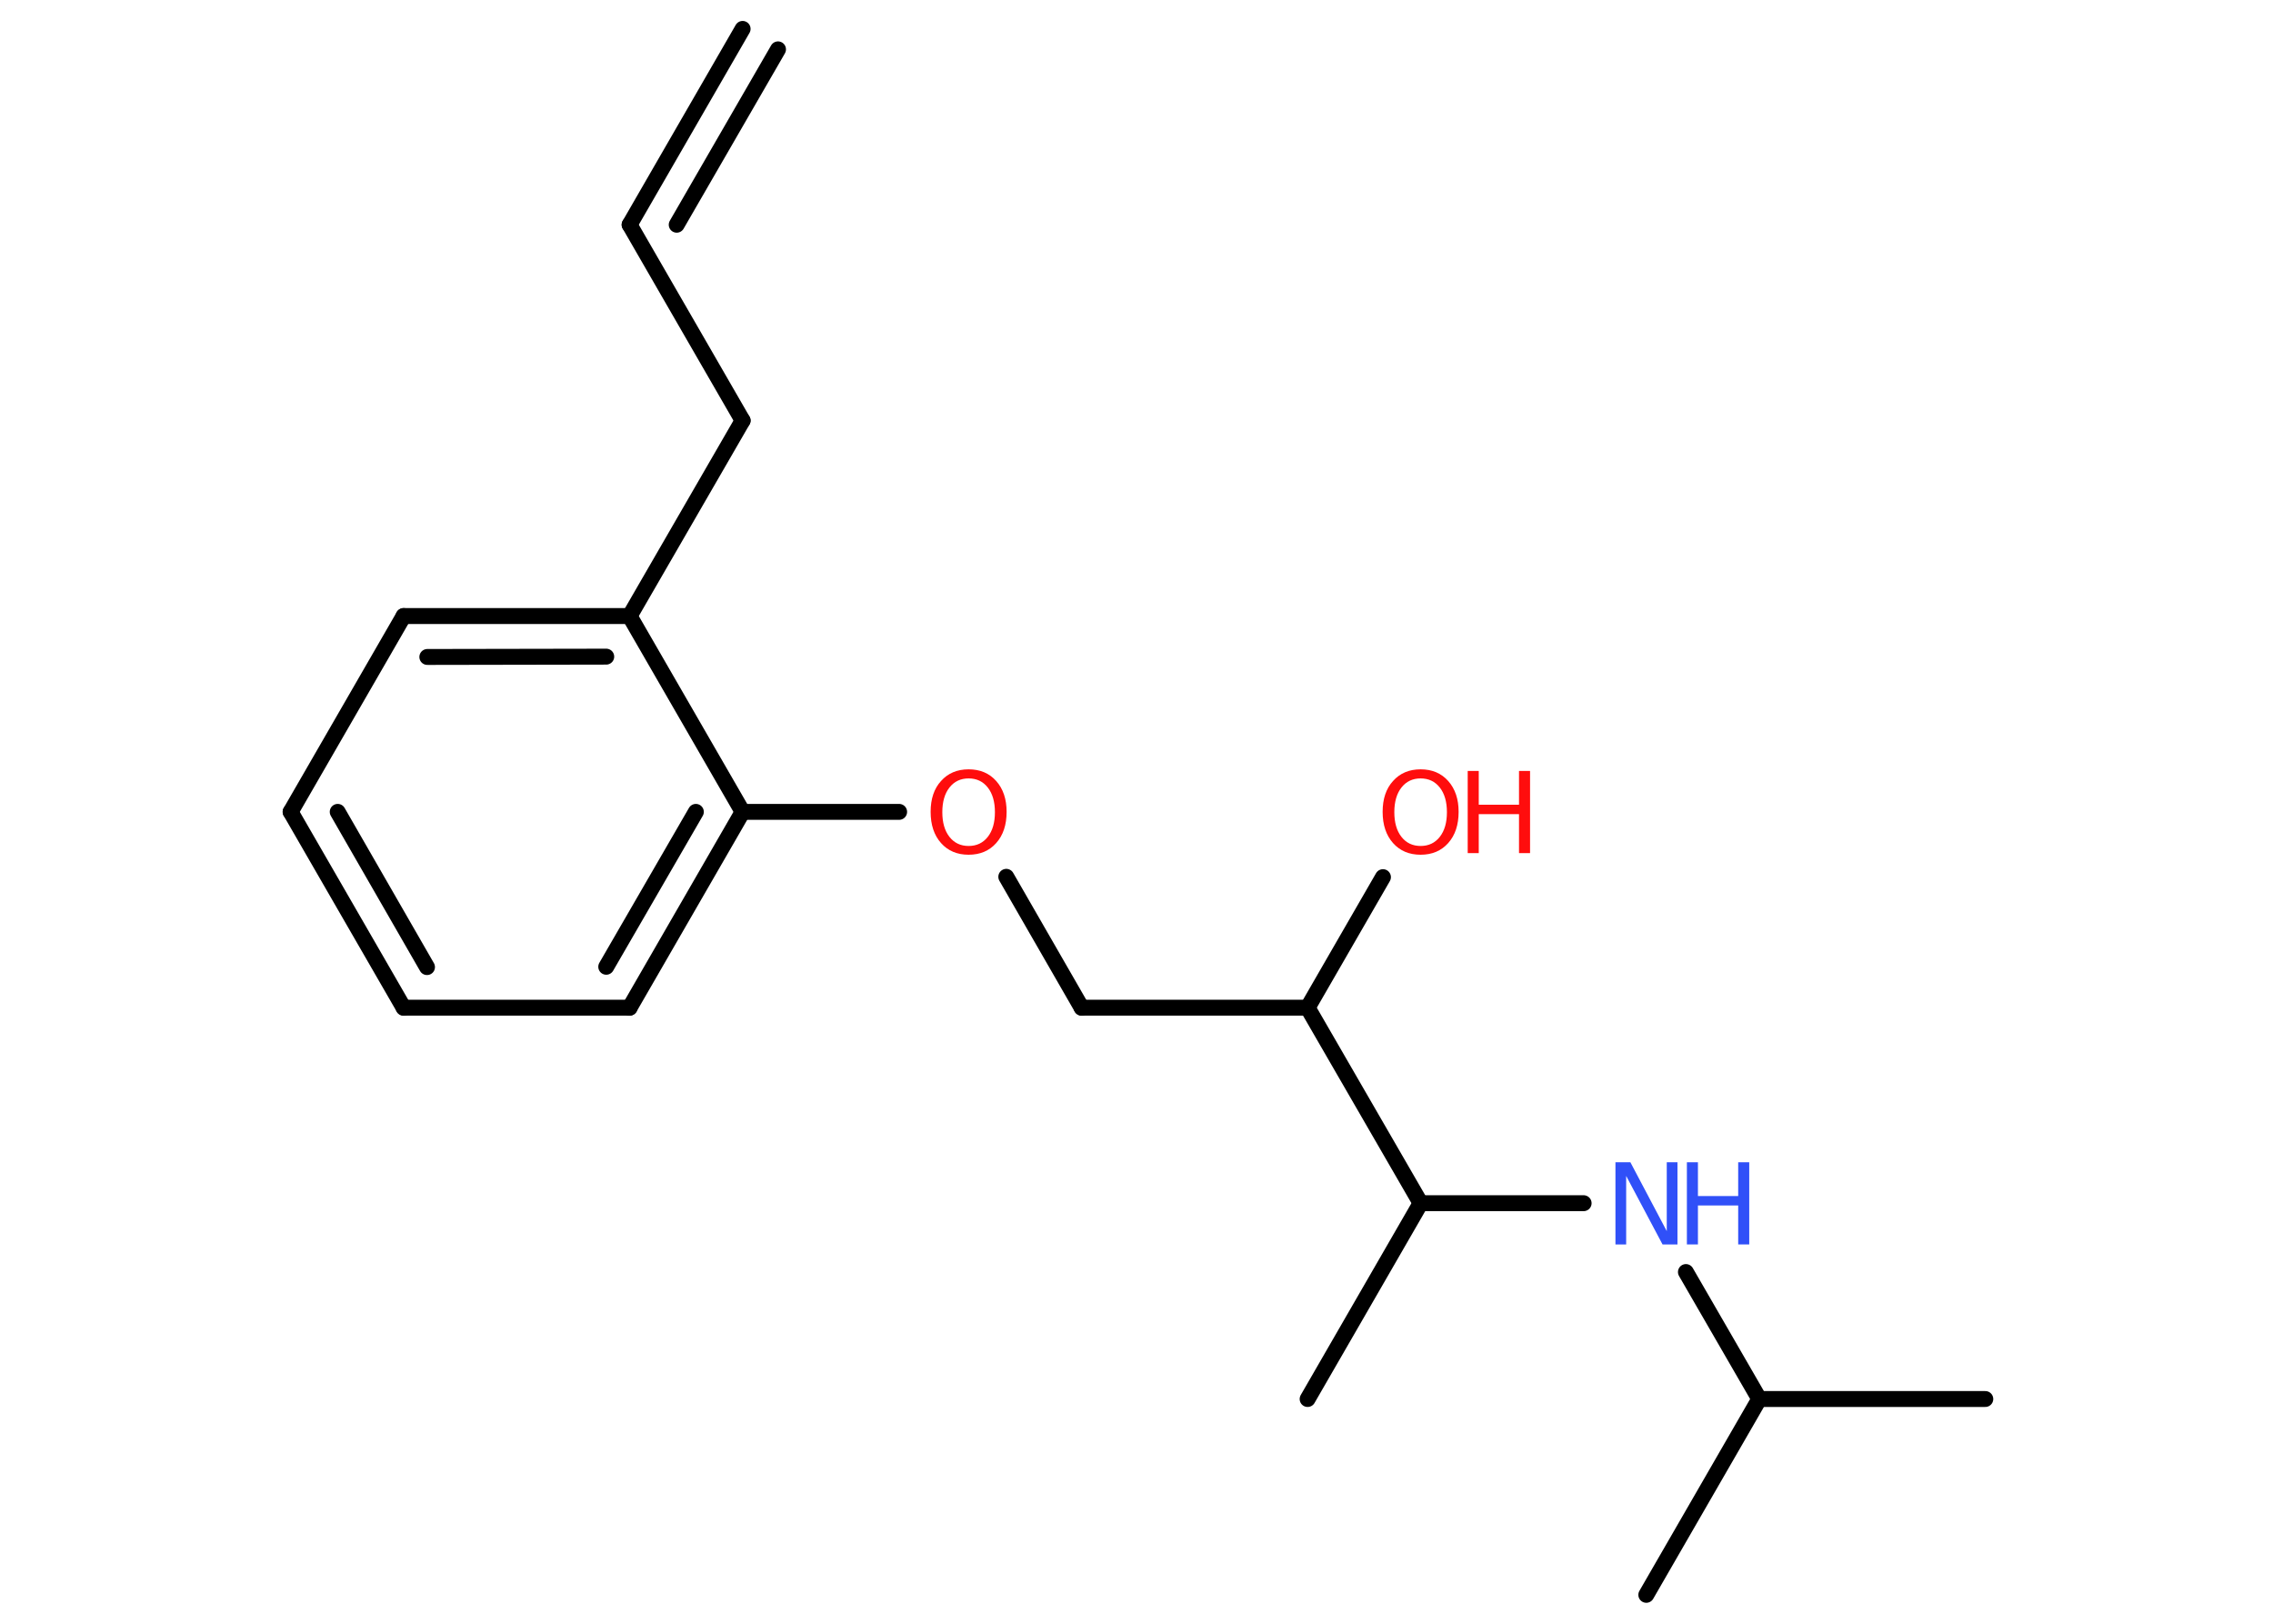 <?xml version='1.0' encoding='UTF-8'?>
<!DOCTYPE svg PUBLIC "-//W3C//DTD SVG 1.1//EN" "http://www.w3.org/Graphics/SVG/1.1/DTD/svg11.dtd">
<svg version='1.2' xmlns='http://www.w3.org/2000/svg' xmlns:xlink='http://www.w3.org/1999/xlink' width='70.0mm' height='50.0mm' viewBox='0 0 70.0 50.0'>
  <desc>Generated by the Chemistry Development Kit (http://github.com/cdk)</desc>
  <g stroke-linecap='round' stroke-linejoin='round' stroke='#000000' stroke-width='.49' fill='#FF0D0D'>
    <rect x='.0' y='.0' width='70.0' height='50.0' fill='#FFFFFF' stroke='none'/>
    <g id='mol1' class='mol'>
      <g id='mol1bnd1' class='bond'>
        <line x1='19.39' y1='6.92' x2='22.87' y2='.89'/>
        <line x1='20.84' y1='6.92' x2='23.96' y2='1.52'/>
      </g>
      <line id='mol1bnd2' class='bond' x1='19.39' y1='6.92' x2='22.87' y2='12.95'/>
      <line id='mol1bnd3' class='bond' x1='22.87' y1='12.95' x2='19.39' y2='18.97'/>
      <g id='mol1bnd4' class='bond'>
        <line x1='19.39' y1='18.97' x2='12.43' y2='18.97'/>
        <line x1='18.67' y1='20.22' x2='13.16' y2='20.23'/>
      </g>
      <line id='mol1bnd5' class='bond' x1='12.43' y1='18.97' x2='8.95' y2='25.0'/>
      <g id='mol1bnd6' class='bond'>
        <line x1='8.95' y1='25.0' x2='12.43' y2='31.03'/>
        <line x1='10.4' y1='25.0' x2='13.15' y2='29.78'/>
      </g>
      <line id='mol1bnd7' class='bond' x1='12.43' y1='31.03' x2='19.39' y2='31.03'/>
      <g id='mol1bnd8' class='bond'>
        <line x1='19.39' y1='31.03' x2='22.87' y2='25.0'/>
        <line x1='18.67' y1='29.77' x2='21.43' y2='25.0'/>
      </g>
      <line id='mol1bnd9' class='bond' x1='19.39' y1='18.97' x2='22.87' y2='25.0'/>
      <line id='mol1bnd10' class='bond' x1='22.87' y1='25.0' x2='27.69' y2='25.0'/>
      <line id='mol1bnd11' class='bond' x1='30.99' y1='27.0' x2='33.31' y2='31.03'/>
      <line id='mol1bnd12' class='bond' x1='33.31' y1='31.03' x2='40.27' y2='31.03'/>
      <line id='mol1bnd13' class='bond' x1='40.27' y1='31.03' x2='42.59' y2='27.01'/>
      <line id='mol1bnd14' class='bond' x1='40.27' y1='31.03' x2='43.75' y2='37.05'/>
      <line id='mol1bnd15' class='bond' x1='43.75' y1='37.05' x2='40.27' y2='43.08'/>
      <line id='mol1bnd16' class='bond' x1='43.75' y1='37.05' x2='48.77' y2='37.05'/>
      <line id='mol1bnd17' class='bond' x1='51.92' y1='39.17' x2='54.18' y2='43.08'/>
      <line id='mol1bnd18' class='bond' x1='54.18' y1='43.08' x2='61.14' y2='43.08'/>
      <line id='mol1bnd19' class='bond' x1='54.18' y1='43.08' x2='50.7' y2='49.11'/>
      <path id='mol1atm10' class='atom' d='M29.83 23.97q-.37 .0 -.59 .28q-.22 .28 -.22 .76q.0 .48 .22 .76q.22 .28 .59 .28q.37 .0 .59 -.28q.22 -.28 .22 -.76q.0 -.48 -.22 -.76q-.22 -.28 -.59 -.28zM29.83 23.69q.53 .0 .85 .36q.32 .36 .32 .95q.0 .6 -.32 .96q-.32 .36 -.85 .36q-.53 .0 -.85 -.36q-.32 -.36 -.32 -.96q.0 -.6 .32 -.95q.32 -.36 .85 -.36z' stroke='none'/>
      <g id='mol1atm13' class='atom'>
        <path d='M43.75 23.97q-.37 .0 -.59 .28q-.22 .28 -.22 .76q.0 .48 .22 .76q.22 .28 .59 .28q.37 .0 .59 -.28q.22 -.28 .22 -.76q.0 -.48 -.22 -.76q-.22 -.28 -.59 -.28zM43.75 23.69q.53 .0 .85 .36q.32 .36 .32 .95q.0 .6 -.32 .96q-.32 .36 -.85 .36q-.53 .0 -.85 -.36q-.32 -.36 -.32 -.96q.0 -.6 .32 -.95q.32 -.36 .85 -.36z' stroke='none'/>
        <path d='M45.2 23.74h.34v1.04h1.24v-1.04h.34v2.53h-.34v-1.2h-1.24v1.2h-.34v-2.53z' stroke='none'/>
      </g>
      <g id='mol1atm16' class='atom'>
        <path d='M49.75 35.79h.46l1.12 2.12v-2.12h.33v2.53h-.46l-1.12 -2.11v2.11h-.33v-2.53z' stroke='none' fill='#3050F8'/>
        <path d='M51.95 35.79h.34v1.04h1.24v-1.04h.34v2.53h-.34v-1.2h-1.24v1.2h-.34v-2.53z' stroke='none' fill='#3050F8'/>
      </g>
    </g>
  </g>
</svg>
